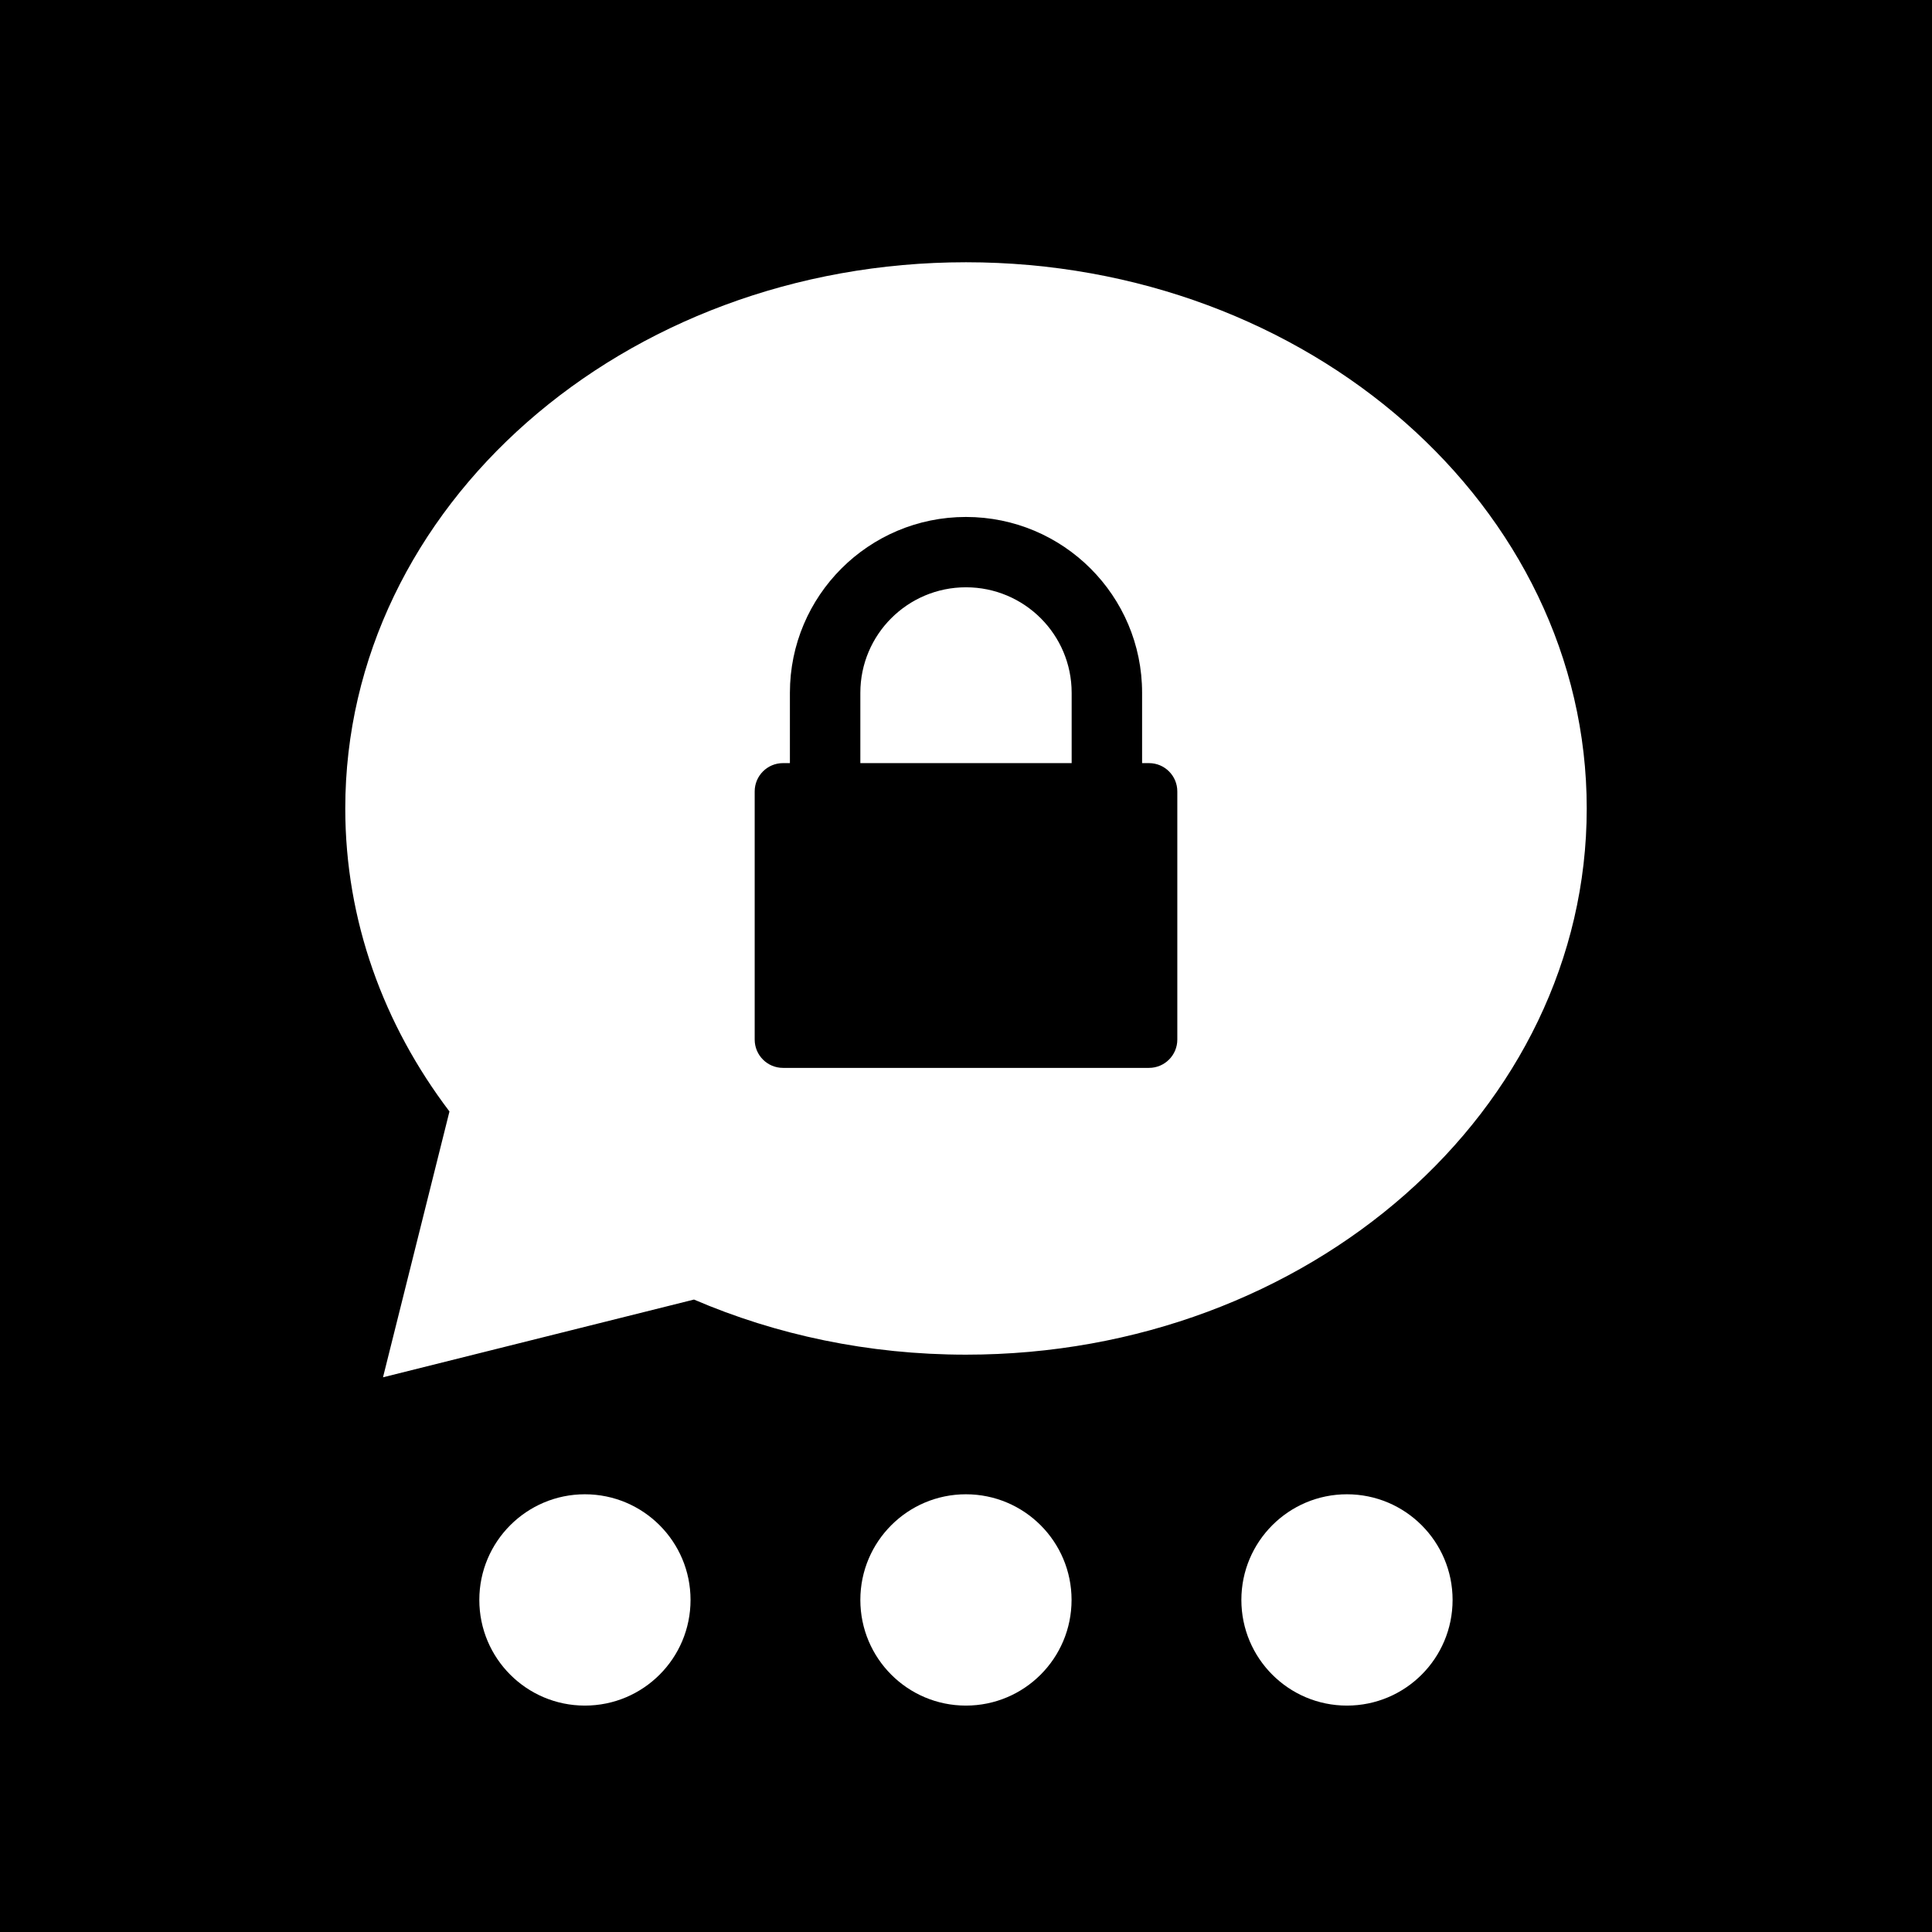 <svg viewBox="0 0 1024 1024" xmlns="http://www.w3.org/2000/svg">
  <g id="Neutral" stroke="none" stroke-width="1" fill="none" fill-rule="evenodd">
    <path style="fill:#000000;fill-opacity:1" d="M 0 0 L 0 1024 L 1024 1024 L 1024 0 L 0 0 z M 512 139 C 693.702 139 841 268.614 841 428.5 C 841 588.386 693.702 718 512 718 C 460.287 718 411.361 707.502 367.824 688.795 L 203 730 L 238.225 589.1 C 203.339 543.144 183 487.913 183 428.5 C 183 268.614 330.298 139 512 139 z M 511.957 274 C 460.425 274 418.666 315.77 418.666 367.191 L 418.666 404.469 L 415 404.469 C 406.716 404.469 400 411.184 400 419.469 L 400 551 C 400 559.284 406.716 566 415 566 L 609 566 C 617.284 566 624 559.284 624 551 L 624 419.469 C 624 411.184 617.284 404.469 609 404.469 L 605.334 404.469 L 605.334 367.191 C 605.334 315.77 563.577 274 511.957 274 z M 511.975 311.277 C 542.946 311.277 568 336.345 568 367.197 L 568 404.469 L 456 404.469 L 456 367.197 C 456 336.345 481.055 311.277 511.975 311.277 z M 309.998 792 C 340.956 792 366 817.1 366 847.99 C 366 878.94 340.956 904 309.998 904 C 279.092 904 254.049 878.94 254.049 847.99 C 254.049 817.1 279.092 792 309.998 792 z M 511.949 792 C 542.908 792 567.951 817.1 567.951 847.99 C 567.951 878.94 542.908 904 511.949 904 C 481.043 904 456 878.94 456 847.99 C 456 817.1 481.043 792 511.949 792 z M 713.9 792 C 744.859 792 769.902 817.1 769.902 847.99 C 769.902 878.94 744.859 904 713.9 904 C 682.994 904 657.951 878.94 657.951 847.99 C 657.951 817.1 682.994 792 713.9 792 z" id="Shape" />
  </g>
</svg>
